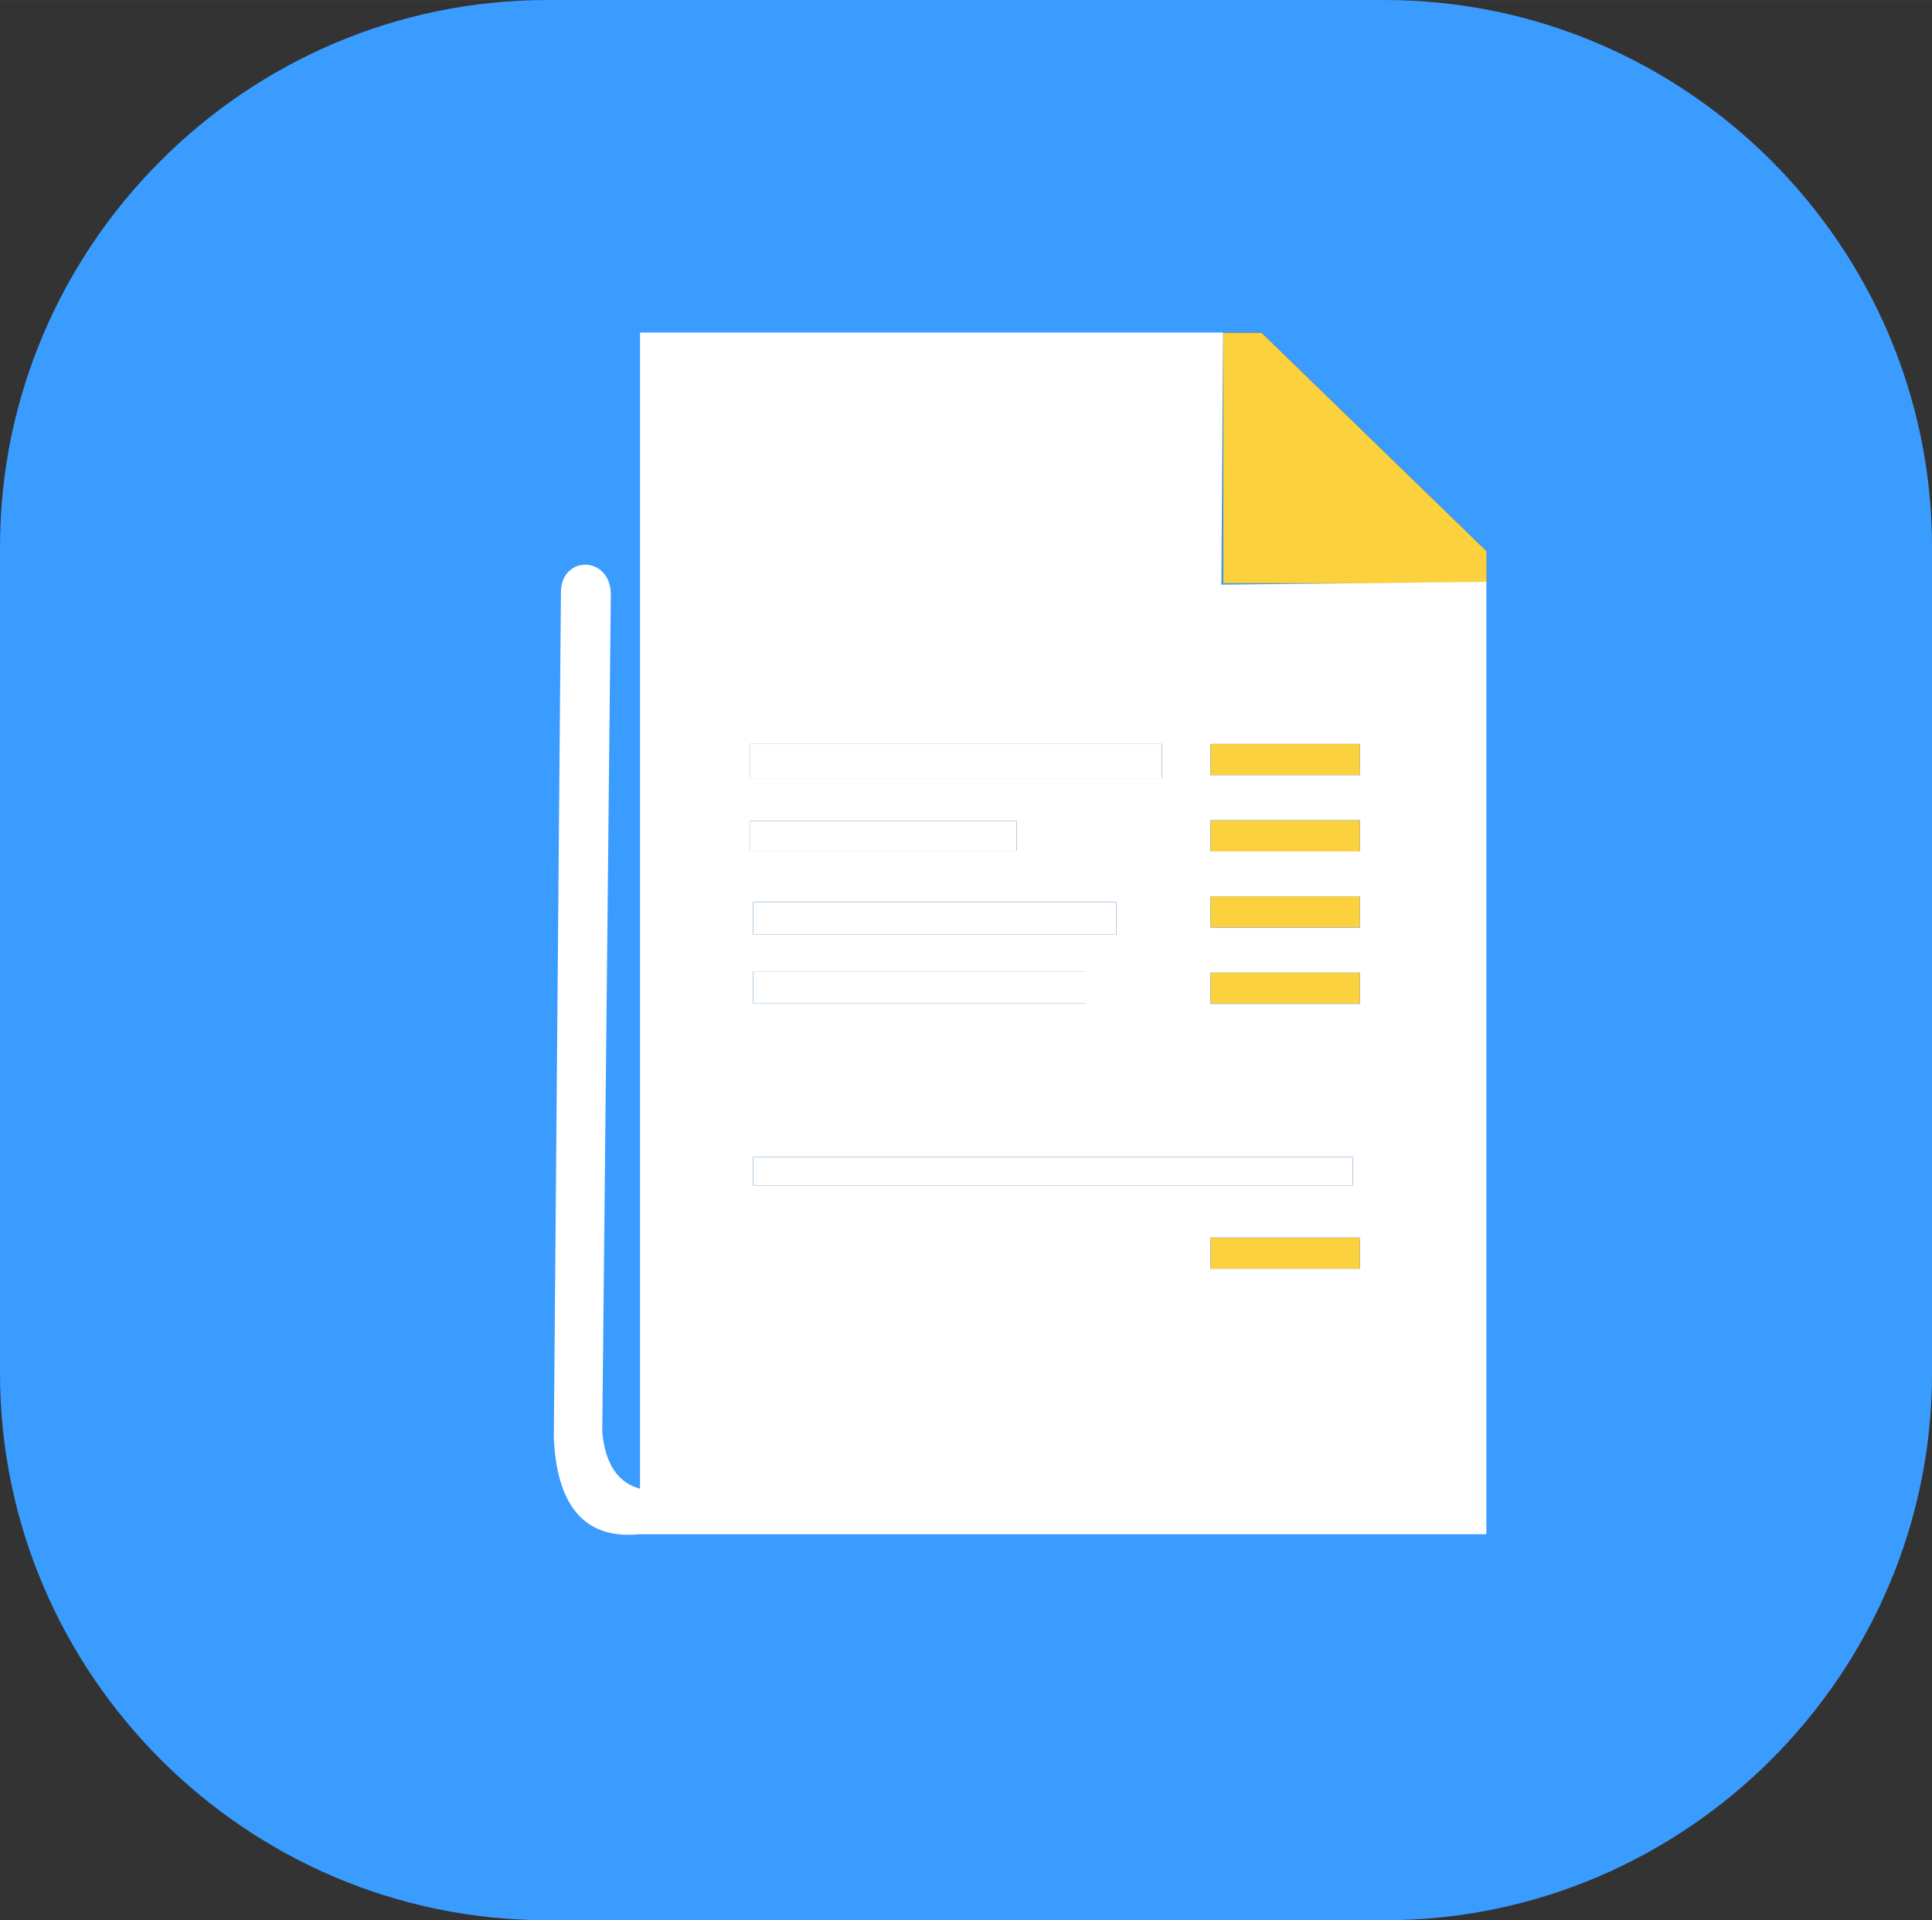 <?xml version="1.0" encoding="UTF-8"?>
<!DOCTYPE svg PUBLIC "-//W3C//DTD SVG 1.1//EN" "http://www.w3.org/Graphics/SVG/1.1/DTD/svg11.dtd">
<!-- Creator: CorelDRAW 2018 (64-Bit Evaluation Version) -->
<svg xmlns="http://www.w3.org/2000/svg" xml:space="preserve" width="35.877mm" height="35.666mm" version="1.1" style="shape-rendering:geometricPrecision; text-rendering:geometricPrecision; image-rendering:optimizeQuality; fill-rule:evenodd; clip-rule:evenodd"
viewBox="0 0 1269.15 1261.66"
 xmlns:xlink="http://www.w3.org/1999/xlink">
 <rect x="0" y="0" width="1269.15" height="1261.66" fill="#333333" stroke="none"/>
 <defs>
  <style type="text/css">
   <![CDATA[
    .fil3 {fill:#3B9CFF}
    .fil4 {fill:#FFFFFF}
    .fil0 {fill:#FBD13E}
    .fil2 {fill:#FBD13E}
    .fil1 {fill:white}
   ]]>
  </style>
 </defs>
 <g id="Layer_x0020_1">
  <polygon class="fil0" points="803.47,383.24 976.62,383.24 976.62,362.13 828.69,218.48 803.47,218.48 "/>
  <polygon class="fil1" points="492.8,488.76 763.29,488.76 763.29,511.23 492.8,511.23 "/>
  <polygon class="fil2" points="795.11,488.76 893.38,488.76 893.38,509.35 795.11,509.35 "/>
  <polygon class="fil2" points="795.11,538.84 893.38,538.84 893.38,559.43 795.11,559.43 "/>
  <polygon class="fil2" points="795.11,588.92 893.38,588.92 893.38,609.51 795.11,609.51 "/>
  <polygon class="fil2" points="795.11,638.99 893.38,638.99 893.38,659.58 795.11,659.58 "/>
  <polygon class="fil2" points="795.11,813.07 893.38,813.07 893.38,833.66 795.11,833.66 "/>
  <polygon class="fil1" points="492.8,539.3 667.82,539.3 667.82,558.96 492.8,558.96 "/>
  <polygon class="fil1" points="494.67,592.65 733.34,592.65 733.34,614.18 494.67,614.18 "/>
  <polygon class="fil1" points="494.67,638.51 712.75,638.51 712.75,659.11 494.67,659.11 "/>
  <polygon class="fil1" points="494.67,760.19 888.71,760.19 888.71,778.91 494.67,778.91 "/>
  <path class="fil3" d="M359.41 0l550.34 0c197.67,0 359.41,161.73 359.41,359.41l0 542.85c0,197.67 -161.73,359.41 -359.41,359.41l-550.34 0c-197.67,0 -359.41,-161.73 -359.41,-359.41l0 -542.85c0,-197.67 161.73,-359.41 359.41,-359.41zm135.27 760.19l394.04 0 0 18.72 -394.04 0 0 -18.72zm0 -121.67l218.08 0 0 20.59 -218.08 0 0 -20.59zm0 -45.86l238.67 0 0 21.53 -238.67 0 0 -21.53zm-1.87 -53.35l175.03 0 0 19.66 -175.03 0 0 -19.66zm302.31 273.77l98.27 0 0 20.59 -98.27 0 0 -20.59zm0 -174.08l98.27 0 0 20.59 -98.27 0 0 -20.59zm0 -50.08l98.27 0 0 20.59 -98.27 0 0 -20.59zm0 -50.08l98.27 0 0 20.59 -98.27 0 0 -20.59zm0 -50.08l98.27 0 0 20.59 -98.27 0 0 -20.59zm-302.31 0l270.49 0 0 22.46 -270.49 0 0 -22.46zm310.68 -105.52l173.15 0 0 -21.11 -147.93 -143.66 -25.22 0 0 164.76z"/>
  <path class="fil4" d="M420.44 218.48l383.03 -0 -1.16 165.67 174.09 -1.87 0 625.75 -509.16 0 -46.8 0c-34.2,3.45 -54.25,-15.6 -56.63,-62.76l4.68 -556.82c0.77,-23.57 32.06,-23.4 32.76,1.52l-5.63 550.74c1.91,21.43 10.43,33.57 24.82,37.45l0 -759.69zm74.23 541.71l394.04 0 0 18.72 -394.04 0 0 -18.72zm0 -121.67l218.08 0 0 20.59 -218.08 0 0 -20.59zm0 -45.86l238.67 0 0 21.53 -238.67 0 0 -21.53zm-1.87 -53.35l175.03 0 0 19.66 -175.03 0 0 -19.66zm302.31 273.77l98.27 0 0 20.59 -98.27 0 0 -20.59zm0 -174.08l98.27 0 0 20.59 -98.27 0 0 -20.59zm0 -50.08l98.27 0 0 20.59 -98.27 0 0 -20.59zm0 -50.08l98.27 0 0 20.59 -98.27 0 0 -20.59zm0 -50.08l98.27 0 0 20.59 -98.27 0 0 -20.59zm-302.31 0l270.49 0 0 22.46 -270.49 0 0 -22.46z"/>
 </g>
</svg>
